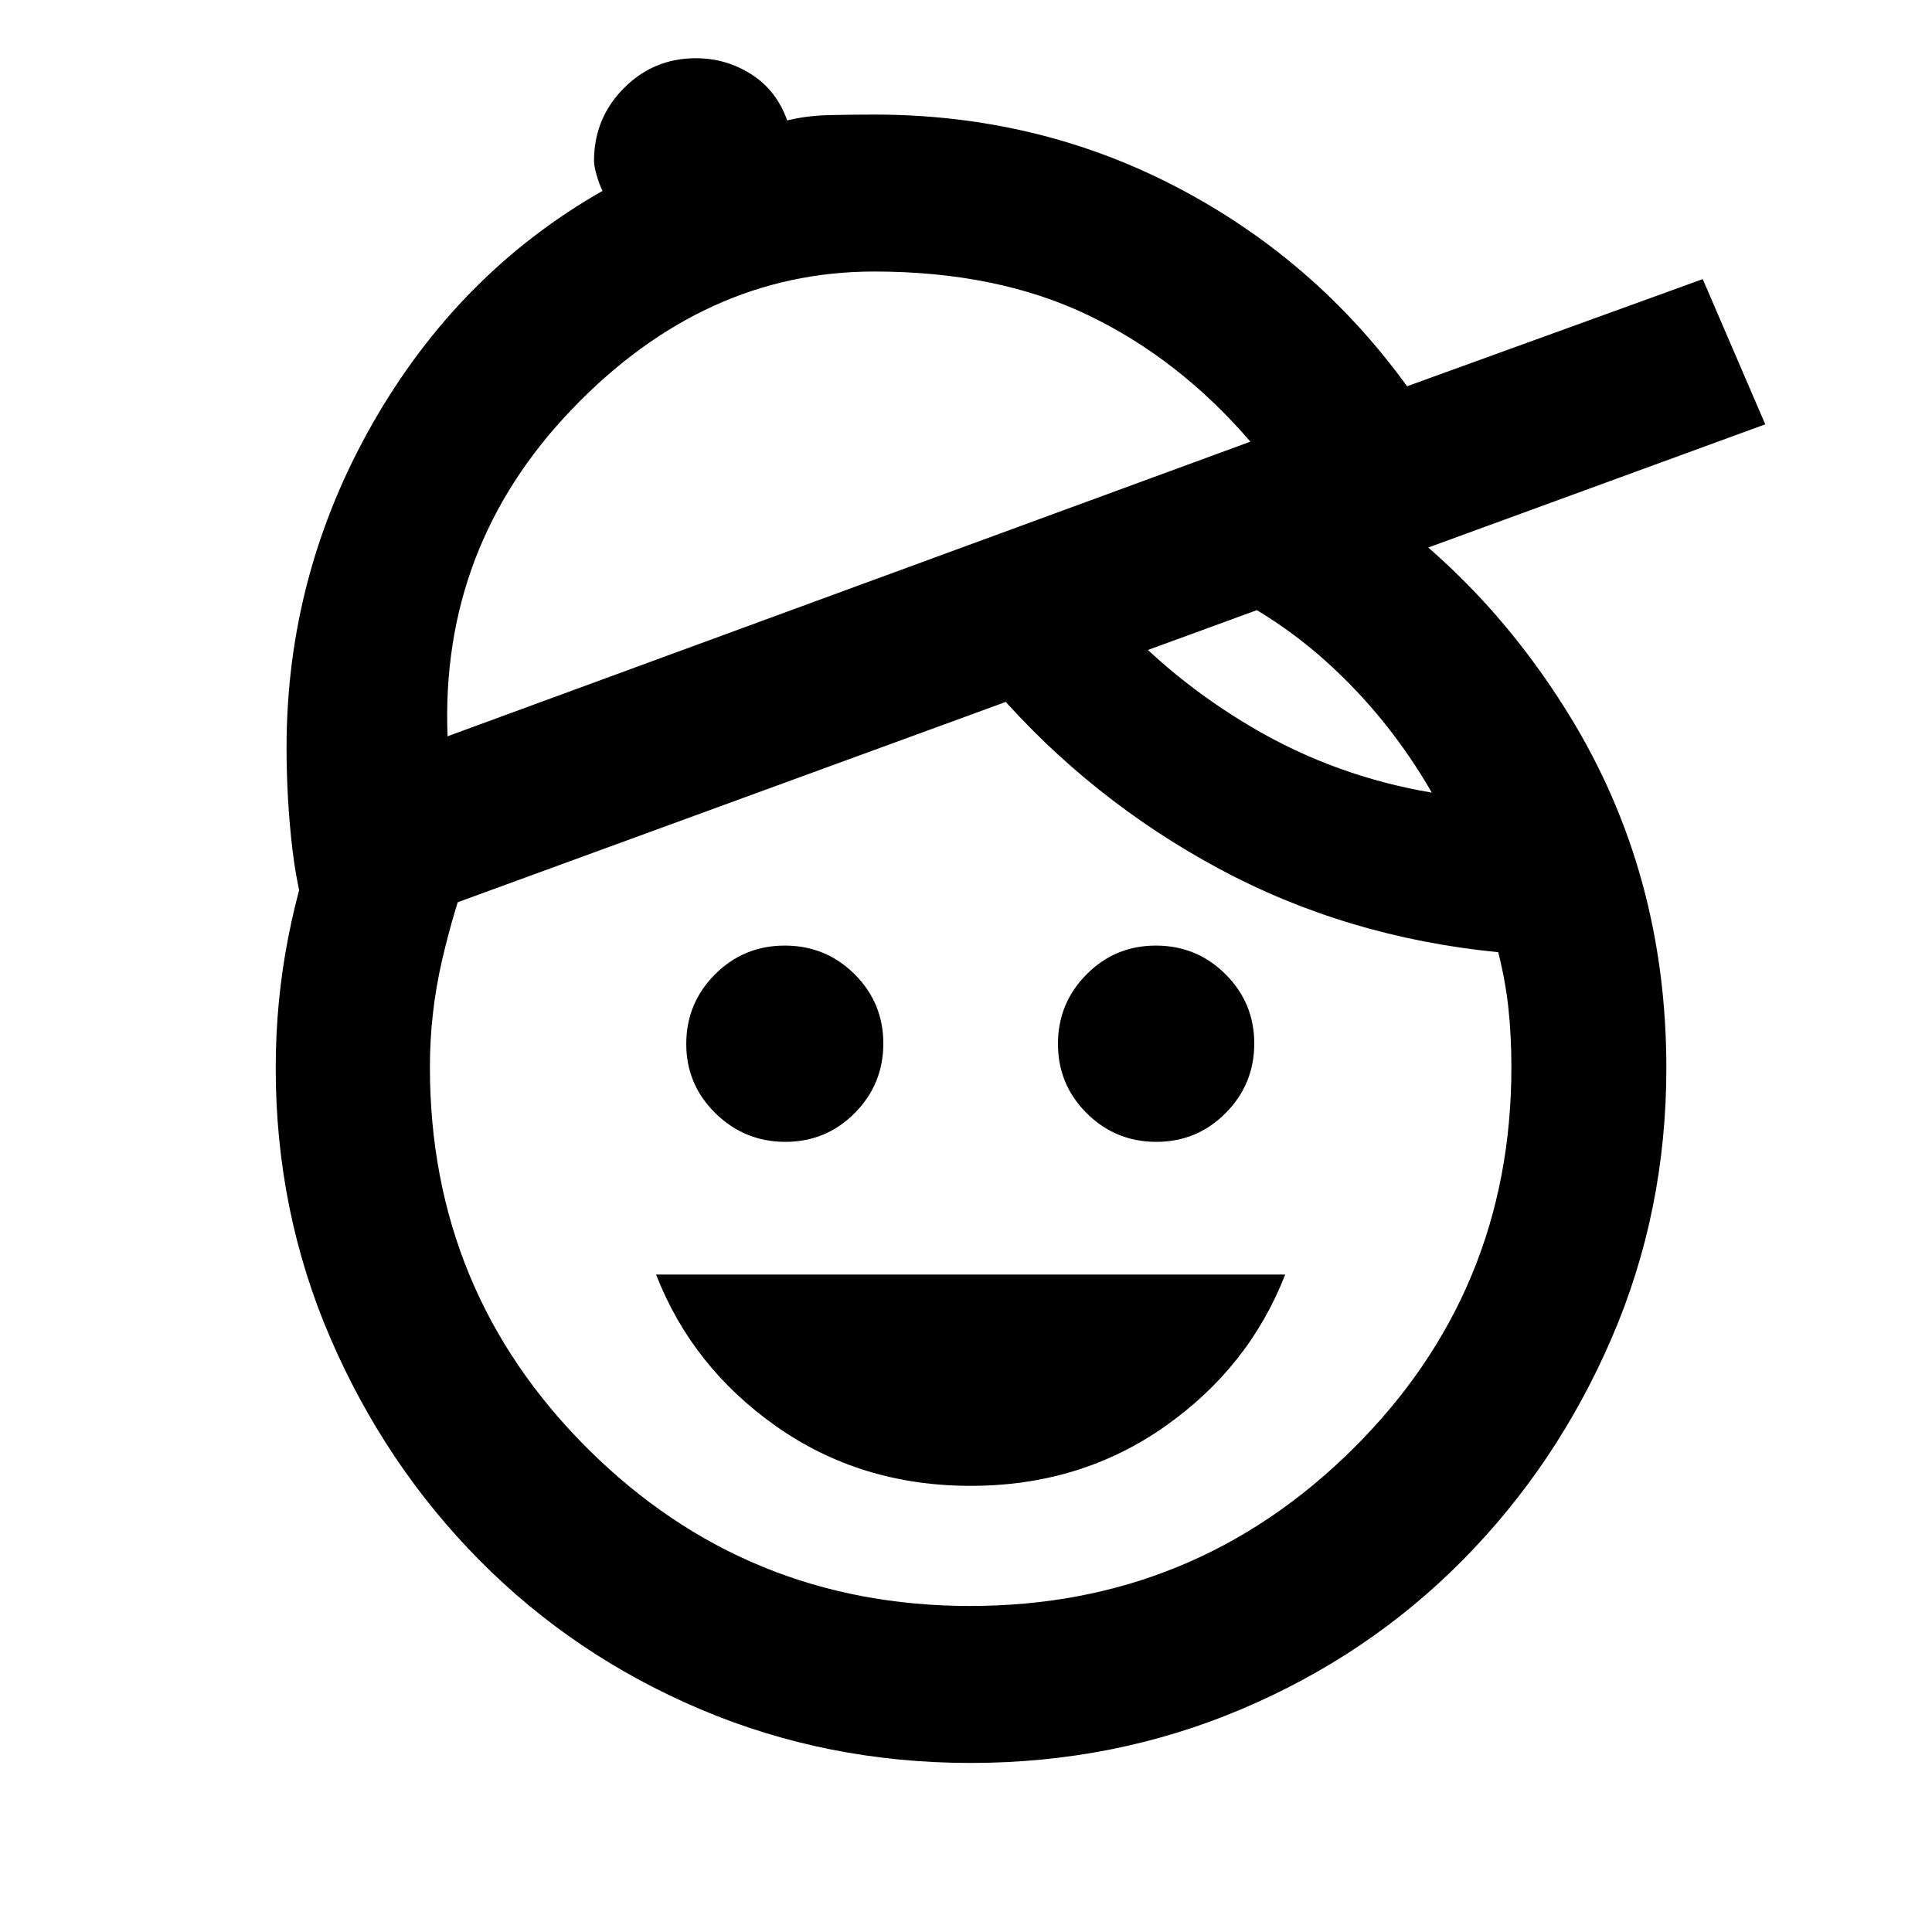 <svg xmlns="http://www.w3.org/2000/svg" height="20" viewBox="0 -960 960 960" width="20"><path d="M482.31-221.69q-54.51 0-96.45-29.46-41.94-29.47-59.86-75.54h312.61q-17.92 46.07-59.86 75.54-41.94 29.46-96.44 29.46Zm-92.06-170.93q-20.25 0-34.75-14.21-14.5-14.22-14.5-34.46 0-20.25 14.3-34.56 14.29-14.3 34.65-14.3t34.67 14.21q14.3 14.22 14.3 34.46 0 20.25-14.21 34.56-14.22 14.3-34.46 14.3Zm184.3 0q-20.24 0-34.55-14.21-14.31-14.22-14.31-34.46 0-20.25 14.22-34.56 14.22-14.3 34.46-14.3 20.24 0 34.55 14.21 14.31 14.22 14.31 34.46 0 20.25-14.22 34.56-14.21 14.3-34.46 14.3ZM482.3-84q-71.38 0-134.28-26.68-62.9-26.68-109.78-74.06t-74.06-110.35Q137-358.07 137-429.31q0-32.97 6.19-64.71 6.2-31.75 17.2-59.59l74.23 20.92q-9 24-15 50t-6 53q0 111.54 78.5 189.62Q370.63-162 482.09-162q111.45 0 190.18-78.07Q751-318.15 751-429.69q0-15.25-1.44-28.96t-5.1-28.2q-75.69-7.46-139.19-41.73-63.5-34.27-110.58-88.34l56.69-39.62q30.31 34.23 71.31 58.27 41 24.04 88.77 32.12-21.46-37.23-52.54-65.2-31.07-27.96-71.38-43.5l69.23-50.92q75.92 44.16 123.57 122.12Q828-525.69 828-429.31q0 71.24-27.18 134.22-27.18 62.97-74.06 110.35-46.88 47.38-109.98 74.06T482.3-84ZM222.39-594.15l398.92-146.39q-35.39-41.15-80.6-62.84-45.22-21.7-106.33-21.7-84.53 0-150.11 68.35-65.58 68.35-61.88 162.58Zm-65 108.07q-9.08-26.54-12.04-51.44-2.96-24.91-2.96-51.02 0-86 42.69-160.92 42.69-74.92 114.31-115.69-1.62-3.23-2.93-7.85-1.3-4.61-1.3-7.02 0-21.2 14.79-36.13 14.79-14.92 35.79-14.92 15.11 0 27.65 8.03 12.53 8.04 17.76 22.89 9.59-2.39 21.09-2.66 11.51-.26 22.14-.26 81.08 0 150.07 35.92 68.98 35.92 114.7 99.08l146.93-53.24 31.07 72.16-719.76 263.07Zm263.07-180.38Z"/></svg>